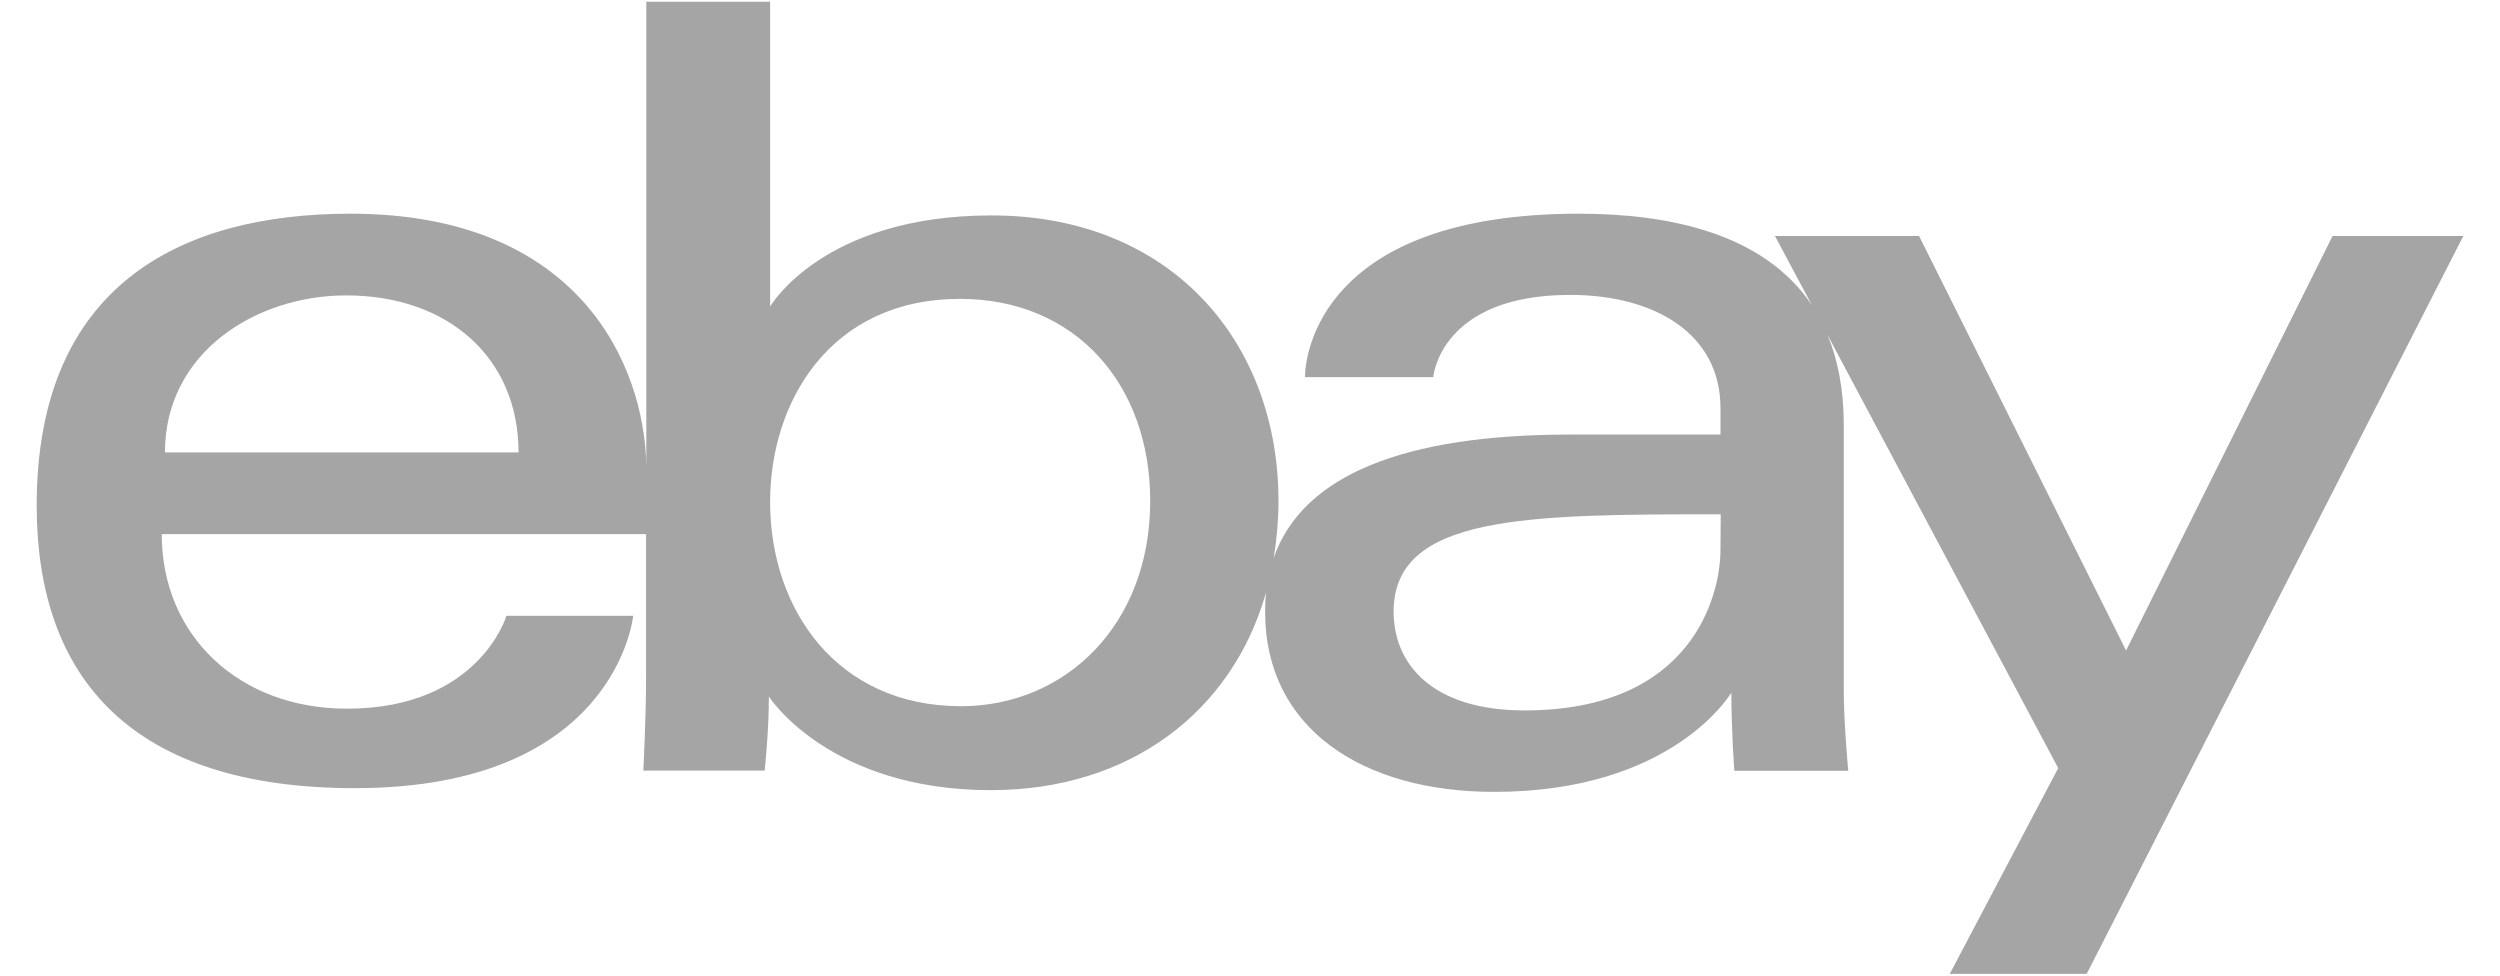<svg xmlns:xlink="http://www.w3.org/1999/xlink" fill="none" width="980" height="32" viewBox="0 0 980 394" xmlns="http://www.w3.org/2000/svg" style="width: 82px">
            <path d="M927.2 95.3L843.8 262.7L760.2 95.3H702L716.9 123.2C697.2 93.8 658.3 86.3 622.8 86.3C518.8 86.3 512.2 143.2 512.2 152.3H564C564 152.3 566.7 119.1 619.3 119.1C653.5 119.1 680 134.8 680 164.8V175.5H619.3C552.1 175.5 511.3 191.9 499.6 225.2C500.8 217.8 501.5 210.2 501.5 202.3C501.5 138.4 458.4 87 385.6 87C317.4 87 296.2 123.8 296.2 123.8V0.7H246.2V188.1C245.5 147.3 219 86.3 126.7 86.3C57.6 86.3 0 115.7 0 204.1C0 274.2 38.7 318.3 128.5 318.3C234.2 318.3 240.9 248.7 240.9 248.7H189.7C189.7 248.7 178.7 286.2 125.3 286.2C81.8 286.2 50.5 256.8 50.5 215.7H246.1V273.9C246.1 289.4 245 311.2 245 311.2H294C294 311.2 295.7 295.6 295.7 281.3C295.7 281.3 319.8 319.1 385.4 319.1C441.3 319.1 482.8 287.6 496.5 239.2C496.2 241.7 496.1 244.4 496.1 247.1C496.1 294.2 535.4 319.8 588.6 319.8C661.1 319.8 684.4 279.7 684.4 279.7C684.4 295.6 685.6 311.3 685.6 311.3H731.6C731.6 311.3 729.8 291.9 729.8 279.4V171.7C729.8 157.3 727.4 145.3 723.2 135.2L816.4 310.2L772.6 393.3H827.9L980 95.3H927.2ZM51.8 182.7C51.8 142.3 88.6 119.3 125 119.3C166.4 119.3 194.6 144.7 194.6 182.7H51.8ZM373.3 285.2C323.2 285.2 296.2 246.1 296.2 202.7C296.2 162.3 320.4 120.7 372.9 120.7C419.8 120.7 449.7 155.5 449.7 202.3C449.7 252.5 415.3 285.2 373.3 285.2ZM680 222C680 240.6 668.5 286.9 600.9 286.9C563.8 286.9 548 268.4 548 247C548 208 601.5 207.7 680.1 207.7L680 222Z" fill="#A5A5A5"></path>
          </svg>